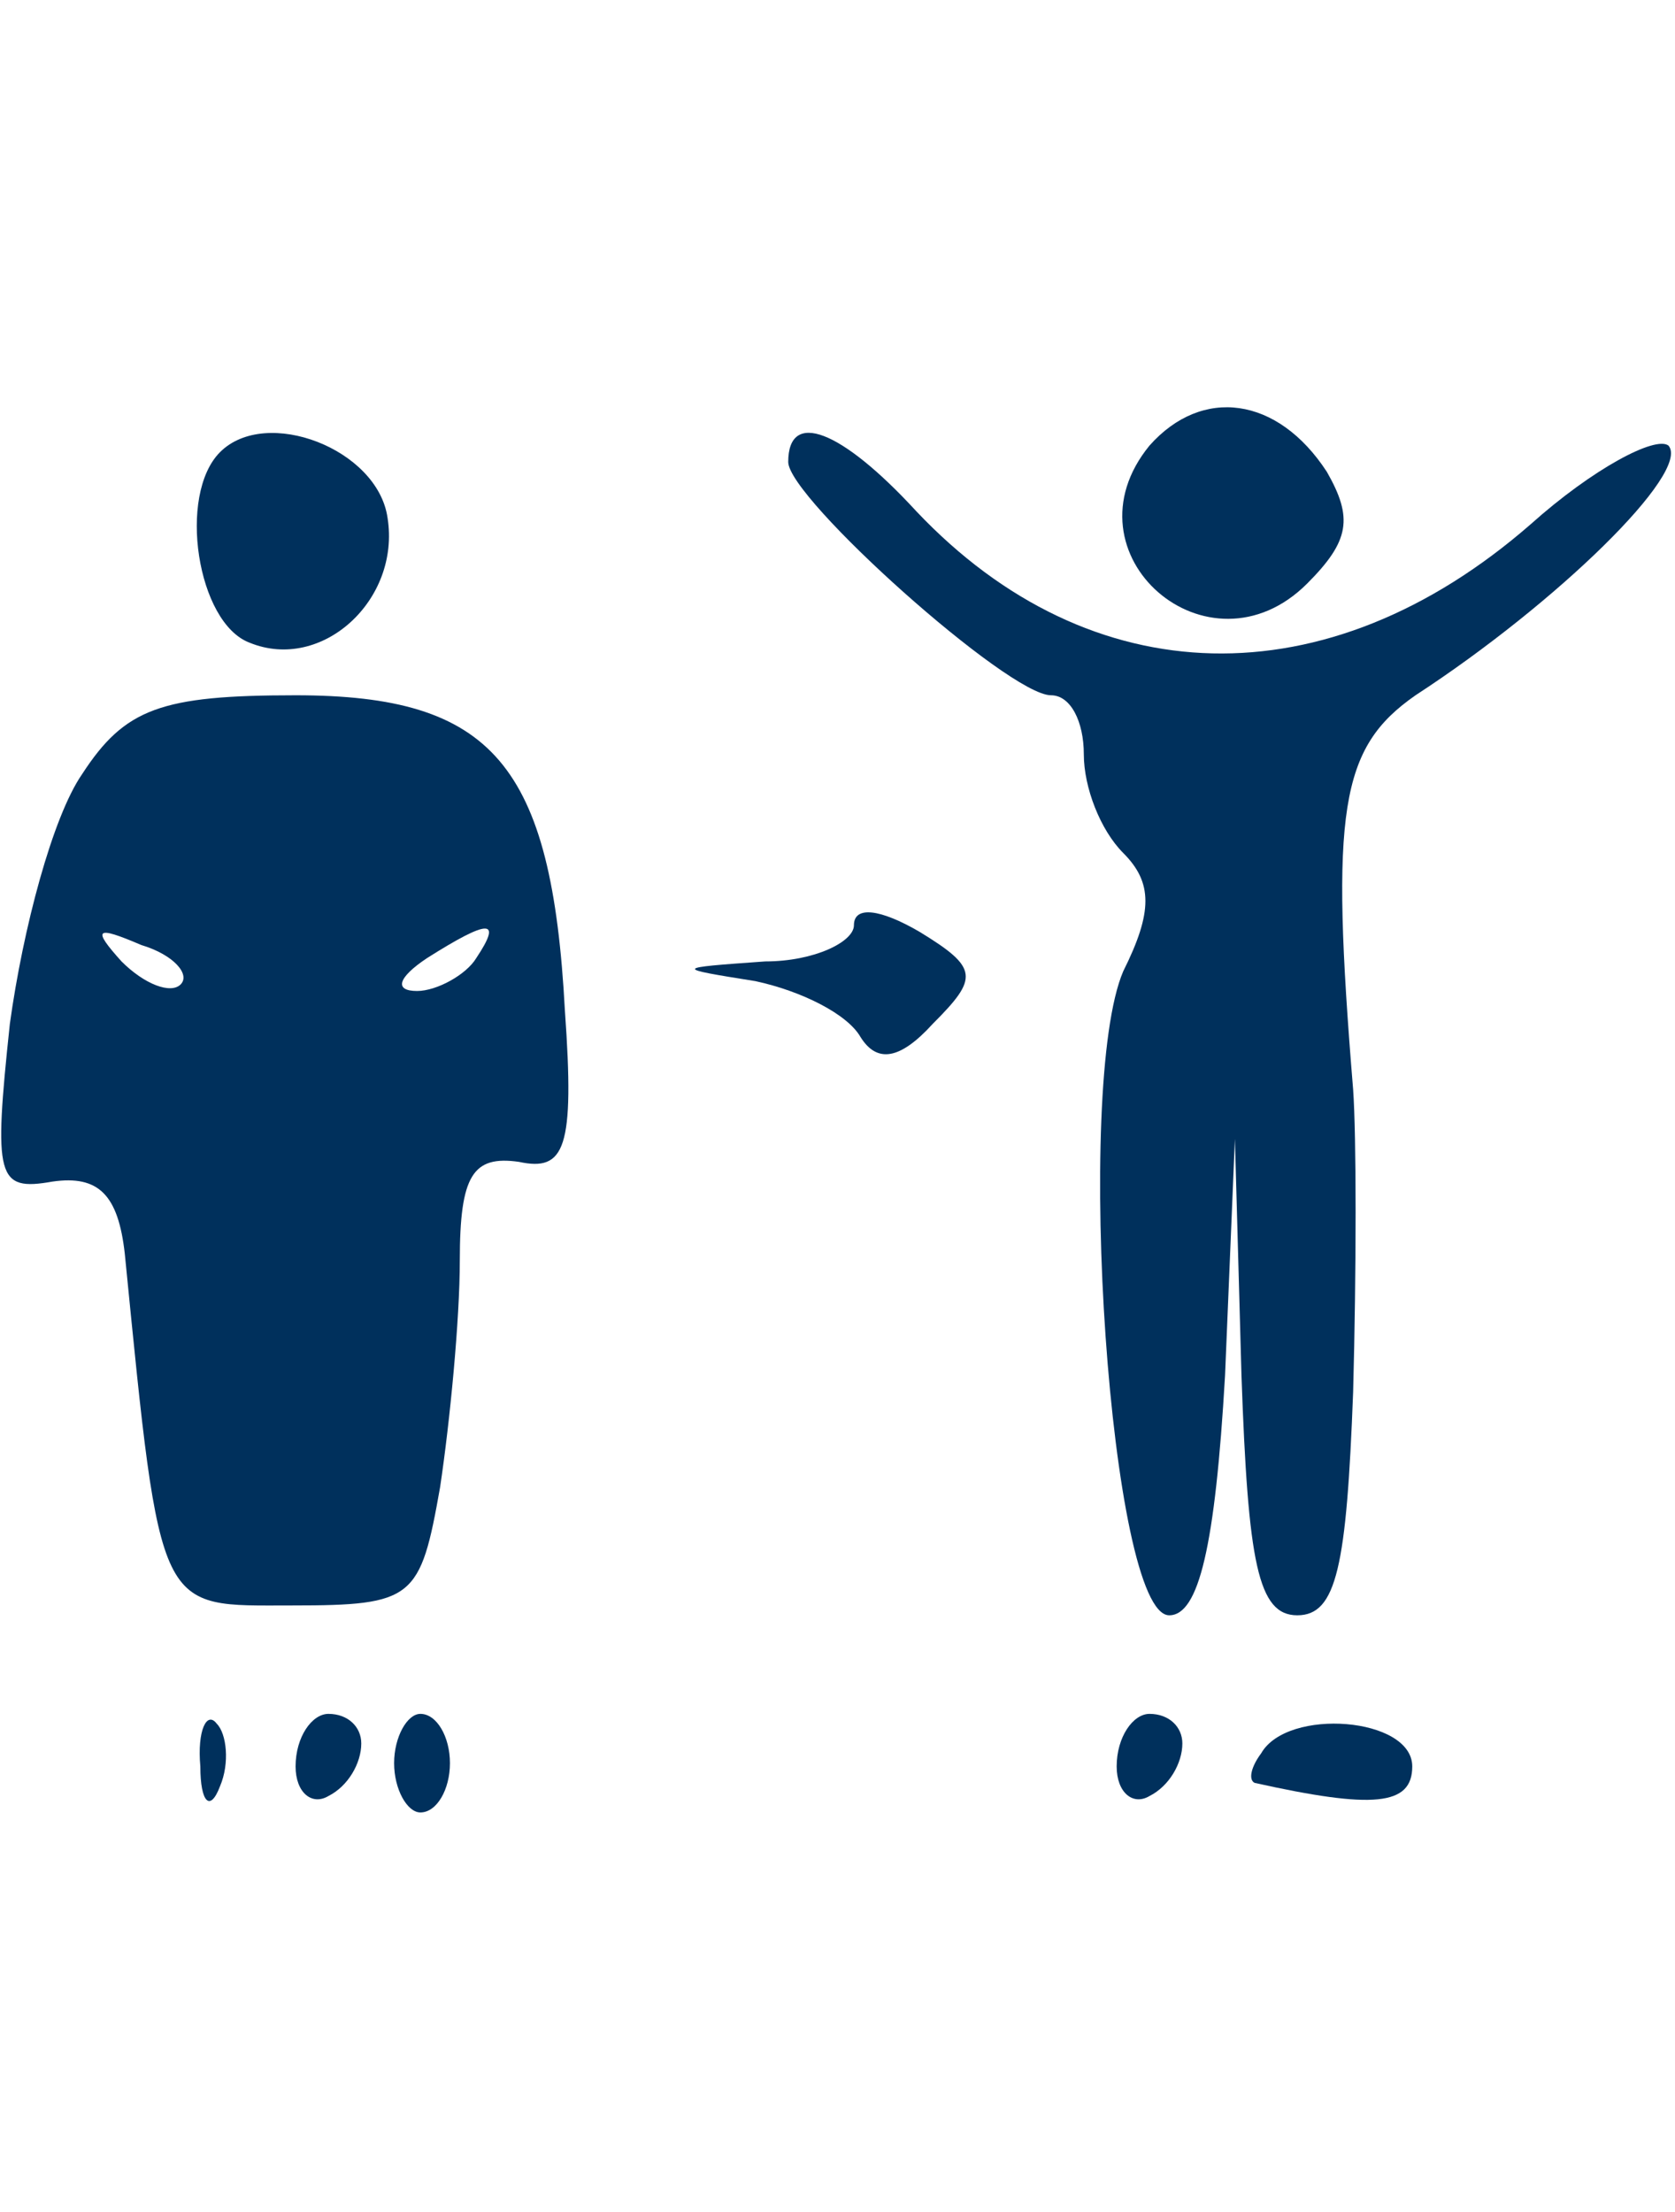 <?xml version="1.0" standalone="no"?>
<!DOCTYPE svg PUBLIC "-//W3C//DTD SVG 20010904//EN"
 "http://www.w3.org/TR/2001/REC-SVG-20010904/DTD/svg10.dtd">
<svg version="1.0" xmlns="http://www.w3.org/2000/svg"
 width="25px" height="33px" viewBox="0 0 51 51"
 preserveAspectRatio="xMidYMid meet">

<g transform="translate(0,51) scale(0.1,-0.1)"
fill="#00305c" stroke="none">
<path d="M350 456 c-27 -33 18 -72 48 -42 13 13 14 20 6 34 -15 23 -38 26 -54
8z"/>
<path d="M67 454 c-13 -13 -7 -52 9 -58 22 -9 46 13 42 38 -3 21 -37 34 -51
20z"/>
<path d="M240 451 c0 -11 67 -71 80 -71 6 0 10 -8 10 -18 0 -10 5 -23 12 -30
9 -9 9 -18 0 -36 -15 -35 -4 -196 14 -196 9 0 14 21 17 73 l3 72 2 -72 c2 -57
5 -73 17 -73 12 0 15 15 17 68 1 37 1 78 0 92 -7 85 -4 104 19 120 43 28 84
68 77 76 -4 3 -23 -7 -42 -24 -62 -54 -134 -52 -187 4 -23 25 -39 31 -39 15z"/>
<path d="M25 356 c-9 -13 -18 -47 -22 -76 -5 -47 -4 -51 13 -48 14 2 20 -4 22
-22 11 -111 10 -107 51 -107 37 0 39 2 45 36 3 20 6 51 6 69 0 26 4 32 18 30
14 -3 17 4 14 46 -4 75 -22 96 -82 96 -41 0 -52 -4 -65 -24z m30 -64 c-3 -3
-11 0 -18 7 -9 10 -8 11 6 5 10 -3 15 -9 12 -12z m90 8 c-3 -5 -12 -10 -18
-10 -7 0 -6 4 3 10 19 12 23 12 15 0z"/>
<path d="M260 310 c0 -5 -12 -11 -27 -11 -28 -2 -28 -2 -3 -6 14 -3 28 -10 32
-17 5 -8 12 -7 22 4 14 14 14 17 -4 28 -12 7 -20 8 -20 2z"/>
<path d="M61 54 c0 -11 3 -14 6 -6 3 7 2 16 -1 19 -3 4 -6 -2 -5 -13z"/>
<path d="M90 54 c0 -8 5 -12 10 -9 6 3 10 10 10 16 0 5 -4 9 -10 9 -5 0 -10
-7 -10 -16z"/>
<path d="M120 55 c0 -8 4 -15 8 -15 5 0 9 7 9 15 0 8 -4 15 -9 15 -4 0 -8 -7
-8 -15z"/>
<path d="M340 54 c0 -8 5 -12 10 -9 6 3 10 10 10 16 0 5 -4 9 -10 9 -5 0 -10
-7 -10 -16z"/>
<path d="M384 58 c-3 -4 -4 -8 -2 -9 36 -8 48 -7 48 5 0 15 -38 18 -46 4z"/>
</g>
</svg>
